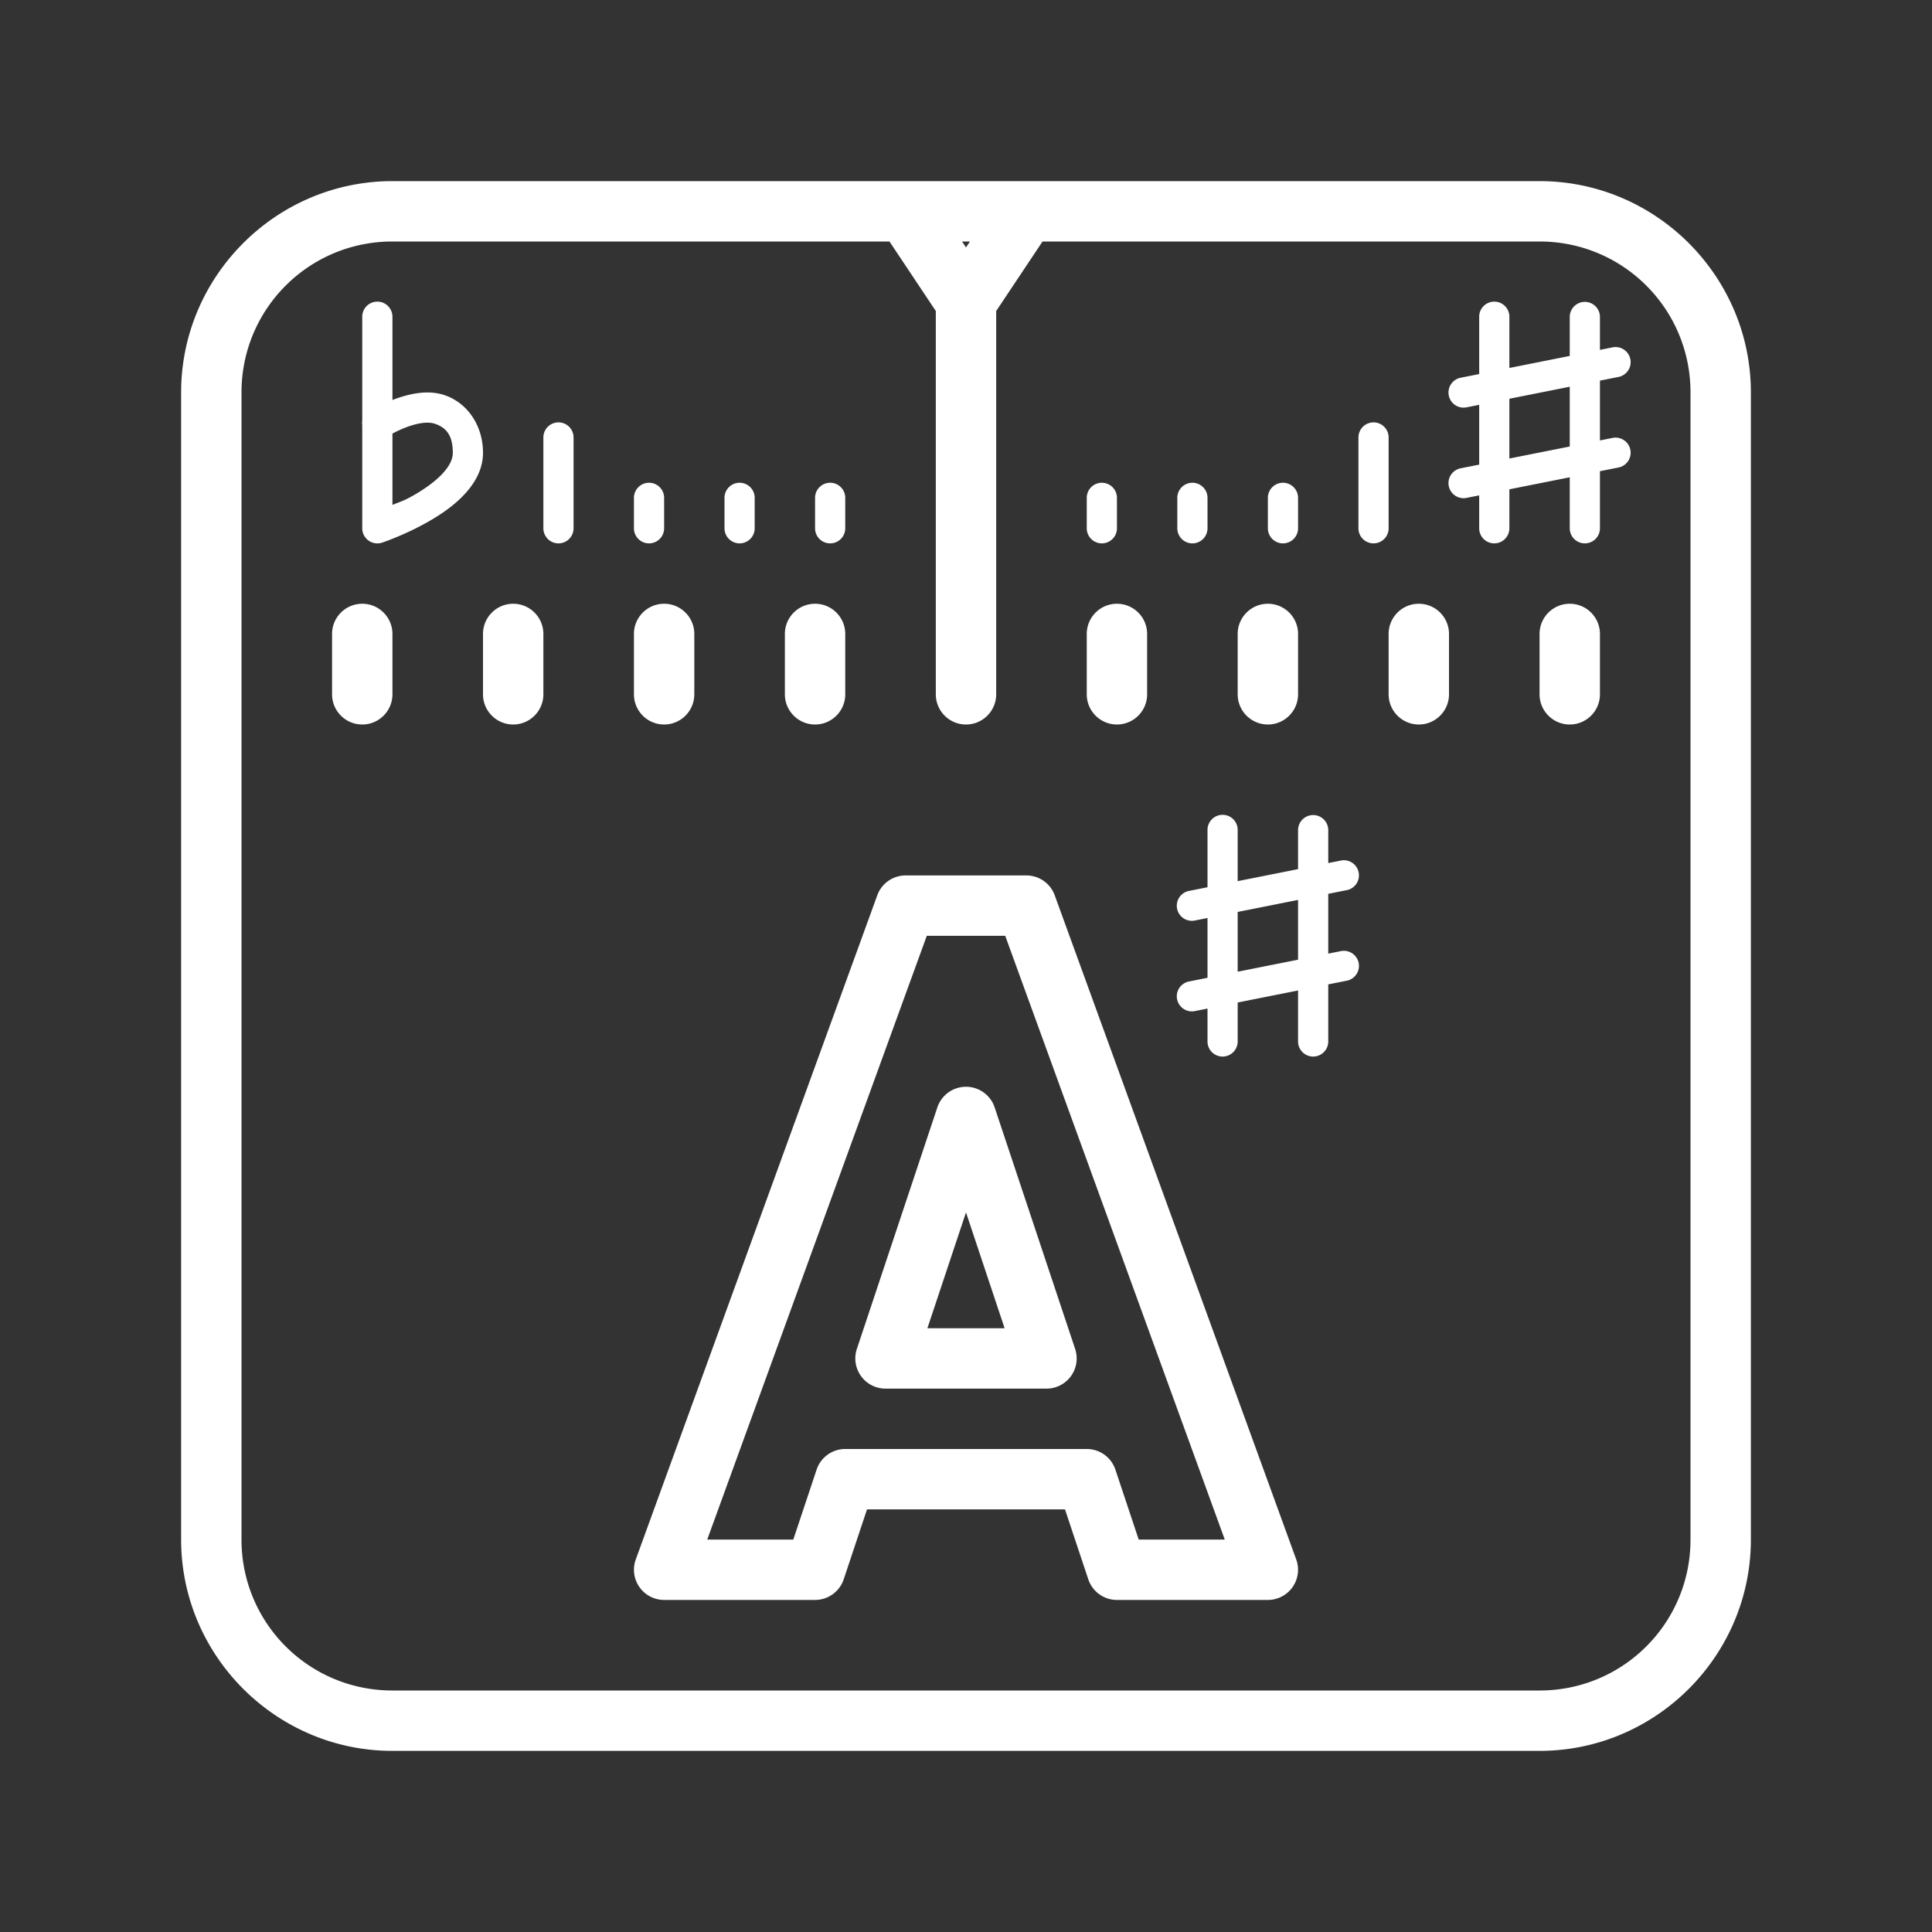 <svg fill="#ffffff" xmlns="http://www.w3.org/2000/svg"  viewBox="0 0 64 64" width="128px" height="128px"><rect x="0" y="0" width="64" height="64" fill="#333333" stroke="none"/><path d="M 13 6 C 9.148 6 6 9.148 6 13 L 6 51 C 6 54.852 9.148 58 13 58 L 51 58 C 54.852 58 58 54.852 58 51 L 58 13 C 58 9.148 54.852 6 51 6 L 13 6 z M 13 8 L 29.465 8 L 31 10.303 L 31 21 L 31 22 L 31 23 C 31 23.552 31.448 24 32 24 C 32.552 24 33 23.552 33 23 L 33 22 L 33 21 L 33 10.303 L 34.535 8 L 51 8 C 53.768 8 56 10.232 56 13 L 56 51 C 56 53.768 53.768 56 51 56 L 13 56 C 10.232 56 8 53.768 8 51 L 8 13 C 8 10.232 10.232 8 13 8 z M 31.869 8 L 32.131 8 L 32 8.197 L 31.869 8 z M 12.492 9.992 A 0.5 0.5 0 0 0 12 10.5 L 12 13.93 A 0.5 0.5 0 0 0 12 14.08 L 12 17.5 A 0.5 0.5 0 0 0 12.658 17.975 C 12.658 17.975 13.448 17.713 14.252 17.244 C 14.654 17.01 15.065 16.724 15.398 16.363 C 15.732 16.002 16 15.542 16 15 C 16 14.083 15.473 13.339 14.721 13.088 C 14.196 12.913 13.6 13.021 13 13.25 L 13 10.5 A 0.5 0.5 0 0 0 12.492 9.992 z M 49.492 9.992 A 0.5 0.5 0 0 0 49 10.5 L 49 12.391 L 48.402 12.51 A 0.5 0.5 0 1 0 48.598 13.49 L 49 13.41 L 49 15.391 L 48.402 15.51 A 0.5 0.5 0 1 0 48.598 16.49 L 49 16.41 L 49 17.5 A 0.5 0.5 0 1 0 50 17.5 L 50 16.209 L 52 15.811 L 52 17.5 A 0.5 0.5 0 1 0 53 17.5 L 53 15.609 L 53.598 15.49 A 0.5 0.5 0 1 0 53.402 14.51 L 53 14.59 L 53 12.609 L 53.598 12.49 A 0.5 0.5 0 1 0 53.402 11.51 L 53 11.59 L 53 10.5 A 0.5 0.5 0 1 0 52 10.5 L 52 11.791 L 50 12.189 L 50 10.5 A 0.5 0.5 0 0 0 49.492 9.992 z M 52 12.811 L 52 14.791 L 50 15.189 L 50 13.209 L 52 12.811 z M 18.492 13.992 A 0.5 0.5 0 0 0 18 14.5 L 18 17.5 A 0.5 0.5 0 1 0 19 17.5 L 19 14.5 A 0.5 0.5 0 0 0 18.492 13.992 z M 45.492 13.992 A 0.5 0.5 0 0 0 45 14.5 L 45 17.5 A 0.5 0.5 0 1 0 46 17.5 L 46 14.5 A 0.5 0.5 0 0 0 45.492 13.992 z M 14.127 14.002 C 14.231 13.999 14.324 14.01 14.404 14.037 C 14.777 14.161 15 14.417 15 15 C 15 15.208 14.893 15.435 14.664 15.684 C 14.435 15.932 14.096 16.178 13.748 16.381 C 13.377 16.597 13.269 16.614 13 16.725 L 13 14.363 C 13.412 14.144 13.815 14.01 14.127 14.002 z M 21.492 15.992 A 0.5 0.5 0 0 0 21 16.5 L 21 17.5 A 0.5 0.5 0 1 0 22 17.5 L 22 16.5 A 0.5 0.5 0 0 0 21.492 15.992 z M 24.492 15.992 A 0.5 0.5 0 0 0 24 16.5 L 24 17.5 A 0.5 0.5 0 1 0 25 17.5 L 25 16.5 A 0.5 0.5 0 0 0 24.492 15.992 z M 27.492 15.992 A 0.5 0.5 0 0 0 27 16.5 L 27 17.5 A 0.5 0.5 0 1 0 28 17.5 L 28 16.5 A 0.5 0.5 0 0 0 27.492 15.992 z M 36.492 15.992 A 0.5 0.5 0 0 0 36 16.5 L 36 17.5 A 0.5 0.5 0 1 0 37 17.5 L 37 16.5 A 0.5 0.5 0 0 0 36.492 15.992 z M 39.492 15.992 A 0.5 0.5 0 0 0 39 16.5 L 39 17.5 A 0.5 0.5 0 1 0 40 17.5 L 40 16.5 A 0.5 0.5 0 0 0 39.492 15.992 z M 42.492 15.992 A 0.5 0.5 0 0 0 42 16.5 L 42 17.5 A 0.5 0.5 0 1 0 43 17.5 L 43 16.5 A 0.5 0.5 0 0 0 42.492 15.992 z M 12 20 C 11.448 20 11 20.448 11 21 L 11 23 C 11 23.552 11.448 24 12 24 C 12.552 24 13 23.552 13 23 L 13 21 C 13 20.448 12.552 20 12 20 z M 17 20 C 16.448 20 16 20.448 16 21 L 16 23 C 16 23.552 16.448 24 17 24 C 17.552 24 18 23.552 18 23 L 18 21 C 18 20.448 17.552 20 17 20 z M 22 20 C 21.448 20 21 20.448 21 21 L 21 23 C 21 23.552 21.448 24 22 24 C 22.552 24 23 23.552 23 23 L 23 21 C 23 20.448 22.552 20 22 20 z M 27 20 C 26.448 20 26 20.448 26 21 L 26 23 C 26 23.552 26.448 24 27 24 C 27.552 24 28 23.552 28 23 L 28 21 C 28 20.448 27.552 20 27 20 z M 37 20 C 36.448 20 36 20.448 36 21 L 36 23 C 36 23.552 36.448 24 37 24 C 37.552 24 38 23.552 38 23 L 38 21 C 38 20.448 37.552 20 37 20 z M 42 20 C 41.448 20 41 20.448 41 21 L 41 23 C 41 23.552 41.448 24 42 24 C 42.552 24 43 23.552 43 23 L 43 21 C 43 20.448 42.552 20 42 20 z M 47 20 C 46.448 20 46 20.448 46 21 L 46 23 C 46 23.552 46.448 24 47 24 C 47.552 24 48 23.552 48 23 L 48 21 C 48 20.448 47.552 20 47 20 z M 52 20 C 51.448 20 51 20.448 51 21 L 51 23 C 51 23.552 51.448 24 52 24 C 52.552 24 53 23.552 53 23 L 53 21 C 53 20.448 52.552 20 52 20 z M 40.492 26.992 A 0.5 0.5 0 0 0 40 27.5 L 40 29.391 L 39.402 29.51 A 0.5 0.5 0 1 0 39.598 30.49 L 40 30.41 L 40 32.391 L 39.402 32.51 A 0.5 0.5 0 1 0 39.598 33.49 L 40 33.41 L 40 34.5 A 0.5 0.5 0 1 0 41 34.5 L 41 33.209 L 43 32.811 L 43 34.5 A 0.5 0.5 0 1 0 44 34.5 L 44 32.609 L 44.598 32.49 A 0.5 0.5 0 1 0 44.402 31.51 L 44 31.59 L 44 29.609 L 44.598 29.49 A 0.5 0.5 0 1 0 44.402 28.51 L 44 28.59 L 44 27.5 A 0.5 0.5 0 1 0 43 27.5 L 43 28.791 L 41 29.189 L 41 27.5 A 0.5 0.5 0 0 0 40.492 26.992 z M 30 29 A 1 1 0 0 0 29.061 29.658 L 21.061 51.658 A 1 1 0 0 0 22 53 L 27 53 A 1 1 0 0 0 27.949 52.316 L 28.721 50 L 35.279 50 L 36.051 52.316 A 1 1 0 0 0 37 53 L 42 53 A 1 1 0 0 0 42.939 51.658 L 34.939 29.658 A 1 1 0 0 0 34 29 L 32 29 L 30 29 z M 43 29.811 L 43 31.791 L 41 32.189 L 41 30.209 L 43 29.811 z M 30.701 31 L 32 31 L 33.299 31 L 40.572 51 L 37.721 51 L 36.949 48.684 A 1 1 0 0 0 36 48 L 28 48 A 1 1 0 0 0 27.051 48.684 L 26.279 51 L 23.428 51 L 30.701 31 z M 31.949 36.002 A 1 1 0 0 0 31.051 36.684 L 28.385 44.684 A 1 1 0 0 0 29.332 46 L 34.668 46 A 1 1 0 0 0 35.615 44.684 L 32.949 36.684 A 1 1 0 0 0 31.949 36.002 z M 32 40.162 L 33.279 44 L 30.721 44 L 32 40.162 z"/></svg>